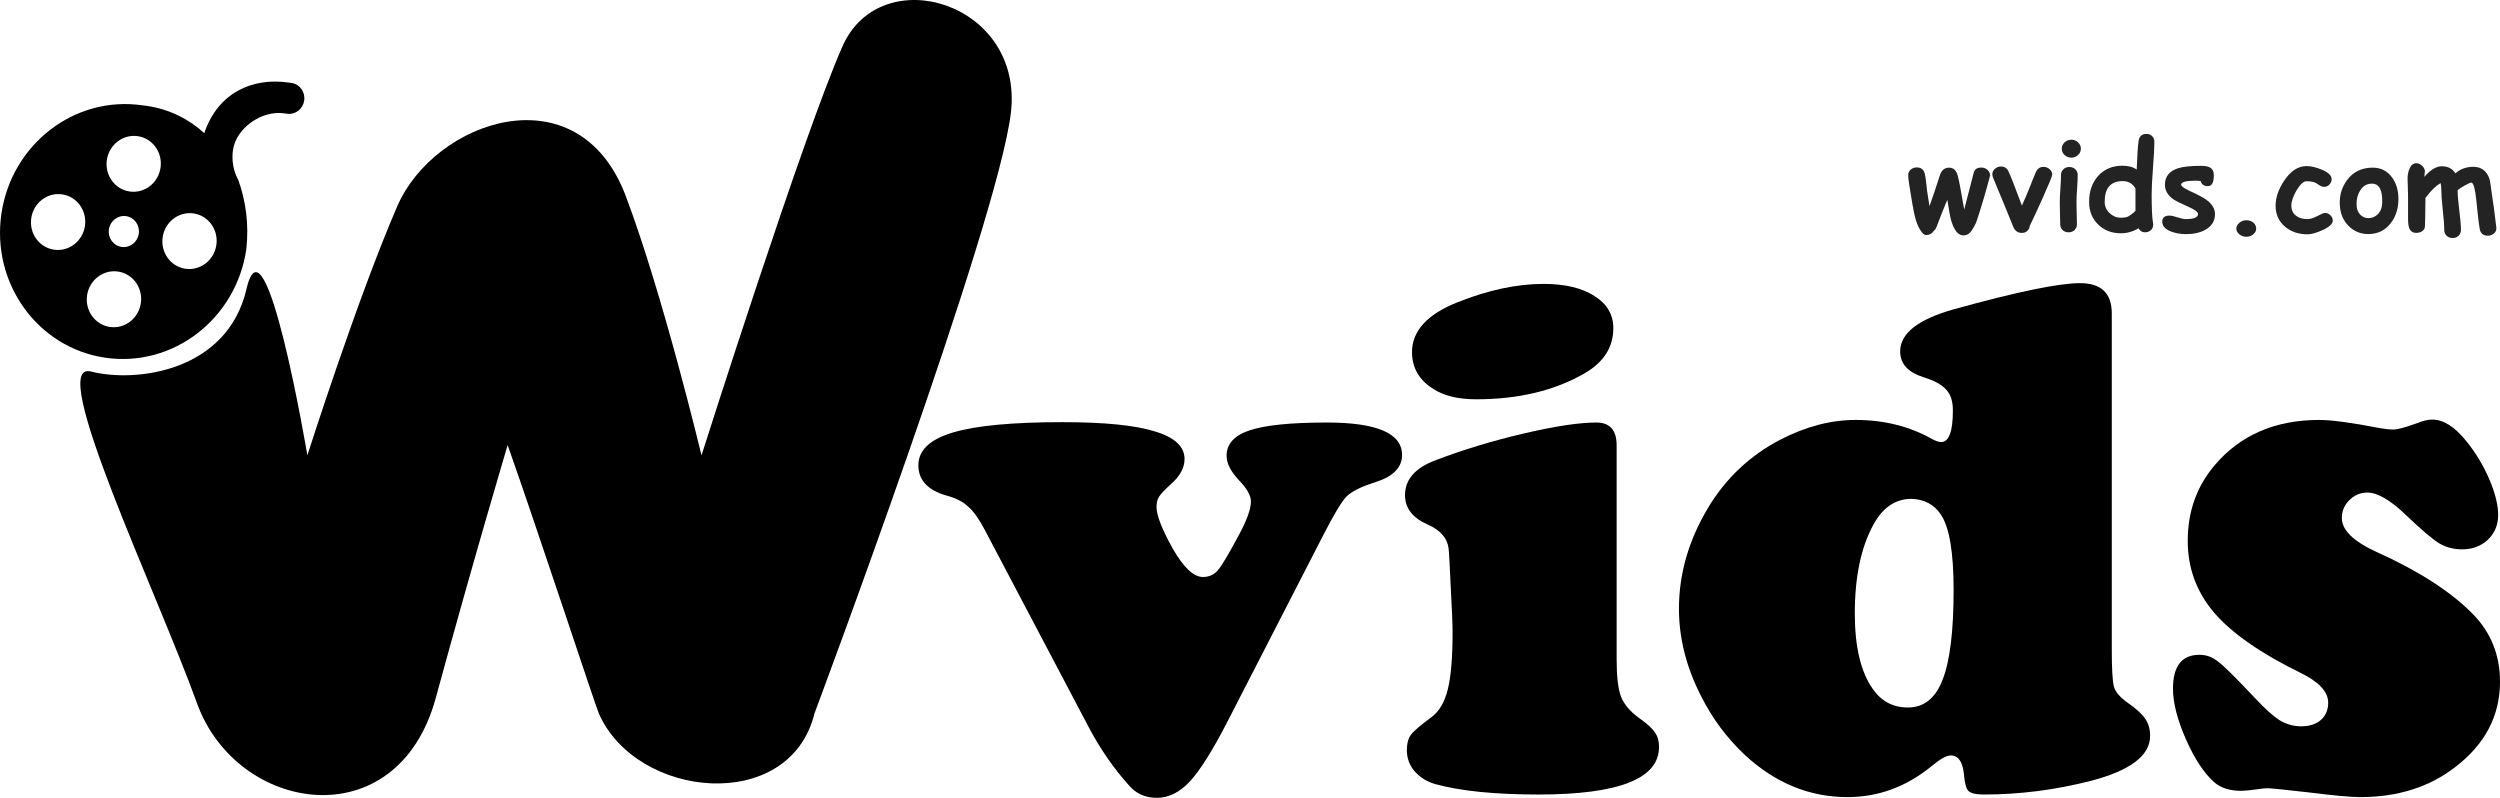 <svg width="282" height="90" viewBox="0 0 282 90" fill="none" xmlns="http://www.w3.org/2000/svg">
<path d="M27.806 32.593C25.657 41.905 15.348 43.209 10.256 41.905C5.163 40.601 17.728 66.86 22.217 79.314C26.706 91.768 44.809 94.665 49.153 78.735C53.498 62.805 57.263 50.206 57.263 50.206C60.69 59.909 67.172 79.624 67.545 80.473C71.793 90.156 89.087 91.83 91.874 80.473C91.874 80.473 112.583 25.152 114.031 12.698C115.479 0.244 99.405 -4.535 95.06 5.168C90.716 14.87 79.13 51.364 79.13 51.364C79.13 51.364 74.79 33.245 70.586 22.111C65.228 7.919 49.008 13.567 44.809 23.27C40.294 33.7 34.671 51.364 34.671 51.364C34.671 51.364 29.955 23.281 27.806 32.593Z" fill="black"/>
<path d="M0.158 24.112C-0.991 31.975 4.262 39.246 11.891 40.353C19.52 41.459 26.634 35.983 27.783 28.12C28.095 25.32 27.736 22.624 26.836 20.18L26.865 20.271C26.337 19.296 26.104 18.122 26.281 16.911C26.636 14.48 29.479 12.409 32.085 12.787L32.418 12.836C33.334 12.943 34.176 12.281 34.314 11.338C34.452 10.395 33.834 9.521 32.928 9.364L32.588 9.314C28.444 8.713 24.566 10.477 23.044 15.022C21.319 13.432 19.08 12.309 16.551 11.942C16.373 11.916 16.197 11.895 16.02 11.877L16.045 11.879C8.419 10.777 1.308 16.251 0.159 24.111L0.158 24.112ZM12.286 25.872C12.426 24.913 13.294 24.246 14.223 24.381C15.153 24.516 15.795 25.402 15.655 26.362C15.514 27.322 14.648 27.989 13.716 27.854L13.712 27.853C12.784 27.715 12.147 26.83 12.287 25.873L12.287 25.872L12.286 25.872ZM3.526 24.601C3.781 22.879 5.339 21.681 7.01 21.924C8.681 22.166 9.834 23.76 9.582 25.484C9.33 27.207 7.77 28.408 6.098 28.165C5.263 28.044 4.556 27.586 4.09 26.941C3.624 26.296 3.4 25.466 3.526 24.605L3.526 24.601ZM18.35 26.751C18.604 25.029 20.162 23.831 21.833 24.074C23.504 24.316 24.657 25.91 24.405 27.634C24.154 29.358 22.594 30.558 20.921 30.316C20.086 30.195 19.38 29.736 18.914 29.091C18.448 28.446 18.223 27.617 18.349 26.756L18.35 26.751ZM9.822 33.315C10.075 31.589 11.637 30.387 13.311 30.63C14.985 30.873 16.139 32.47 15.887 34.195C15.634 35.922 14.072 37.123 12.398 36.88L12.393 36.88C10.721 36.634 9.571 35.039 9.822 33.315ZM12.054 18.037C12.308 16.315 13.866 15.117 15.537 15.36C17.208 15.602 18.361 17.196 18.109 18.92C17.858 20.643 16.298 21.844 14.625 21.601C13.789 21.48 13.081 21.02 12.617 20.374C12.152 19.729 11.928 18.901 12.053 18.04L12.054 18.036L12.054 18.037Z" fill="black"/>
<path d="M149.254 60.386L138.483 81.346C136.819 84.59 135.405 86.849 134.241 88.125C133.076 89.372 131.829 89.996 130.498 89.996C129.195 89.996 128.141 89.525 127.337 88.582C125.646 86.697 124.163 84.562 122.888 82.178L111.077 59.762C110.439 58.542 109.815 57.669 109.205 57.142C108.623 56.588 107.805 56.172 106.752 55.895C104.645 55.285 103.591 54.148 103.591 52.484C103.591 50.793 104.894 49.559 107.5 48.783C110.106 48.007 114.224 47.619 119.852 47.619C124.565 47.619 128.03 47.965 130.248 48.658C132.494 49.324 133.617 50.364 133.617 51.778C133.617 52.776 133.09 53.732 132.037 54.647C131.371 55.257 130.942 55.714 130.747 56.019C130.553 56.324 130.456 56.712 130.456 57.184C130.456 58.127 131.066 59.693 132.286 61.883C133.506 64.018 134.643 65.085 135.696 65.085C136.389 65.085 136.958 64.822 137.401 64.295C137.845 63.769 138.649 62.41 139.813 60.22C140.673 58.612 141.103 57.392 141.103 56.56C141.103 55.895 140.659 55.105 139.772 54.19C138.829 53.191 138.358 52.263 138.358 51.403C138.358 50.072 139.231 49.116 140.978 48.534C142.752 47.952 145.65 47.66 149.67 47.66C155.325 47.66 158.153 48.88 158.153 51.32C158.153 52.734 157.141 53.76 155.118 54.398C153.537 54.897 152.456 55.437 151.874 56.019C151.319 56.602 150.446 58.057 149.254 60.386Z" fill="black"/>
<path d="M182.357 50.239V74.401C182.357 76.314 182.523 77.714 182.856 78.601C183.217 79.488 183.924 80.306 184.977 81.055C185.837 81.665 186.405 82.192 186.682 82.635C186.987 83.051 187.14 83.592 187.14 84.257C187.14 87.834 182.607 89.622 173.541 89.622C168.661 89.622 164.793 89.234 161.938 88.457C160.967 88.18 160.177 87.695 159.567 87.002C158.985 86.309 158.694 85.519 158.694 84.631C158.694 83.883 158.847 83.301 159.152 82.885C159.456 82.469 160.233 81.803 161.48 80.888C162.34 80.251 162.95 79.211 163.31 77.769C163.671 76.328 163.851 74.179 163.851 71.323C163.851 70.409 163.782 68.704 163.643 66.208C163.532 63.685 163.449 62.216 163.393 61.8C163.227 60.663 162.451 59.79 161.065 59.18C159.346 58.431 158.486 57.322 158.486 55.853C158.486 54.106 159.609 52.803 161.855 51.944C164.96 50.752 168.287 49.74 171.836 48.908C175.384 48.076 178.129 47.66 180.07 47.66C181.595 47.66 182.357 48.52 182.357 50.239ZM174.123 32.024C176.535 32.024 178.448 32.481 179.862 33.396C181.276 34.283 181.983 35.489 181.983 37.014C181.983 39.149 180.915 40.84 178.781 42.088C175.398 44.056 171.309 45.04 166.512 45.04C164.489 45.04 162.88 44.652 161.688 43.876C160.08 42.878 159.276 41.492 159.276 39.717C159.276 37.333 160.981 35.462 164.391 34.103C167.857 32.717 171.101 32.024 174.123 32.024Z" fill="black"/>
<path d="M238.209 35.351V73.32C238.209 75.482 238.292 76.868 238.458 77.478C238.652 78.088 239.165 78.684 239.997 79.267C240.995 79.96 241.66 80.57 241.993 81.097C242.354 81.623 242.534 82.261 242.534 83.01C242.534 85.227 240.302 86.919 235.838 88.083C231.818 89.109 227.798 89.622 223.778 89.622C222.891 89.622 222.309 89.483 222.031 89.206C221.782 88.956 221.615 88.333 221.532 87.335C221.394 85.921 220.895 85.214 220.035 85.214C219.564 85.214 218.829 85.629 217.831 86.461C215.003 88.762 211.856 89.913 208.391 89.913C204.093 89.913 200.226 88.319 196.788 85.13C194.764 83.217 193.128 81.013 191.881 78.518C190.217 75.274 189.385 71.989 189.385 68.662C189.385 64.753 190.467 60.982 192.629 57.35C194.625 53.995 197.342 51.417 200.78 49.615C203.664 48.118 206.505 47.369 209.306 47.369C212.522 47.369 215.405 48.09 217.956 49.532C218.372 49.754 218.704 49.864 218.954 49.864C219.841 49.864 220.285 48.672 220.285 46.288C220.285 45.262 220.035 44.486 219.536 43.959C219.065 43.405 218.205 42.933 216.958 42.545C215.211 41.991 214.338 41.02 214.338 39.634C214.338 37.61 216.348 36.03 220.368 34.893C227.465 32.925 232.22 31.94 234.632 31.94C237.017 31.94 238.209 33.077 238.209 35.351ZM215.627 56.269C213.825 56.269 212.397 57.225 211.343 59.138C209.929 61.689 209.222 65.044 209.222 69.203C209.222 72.973 209.902 75.815 211.26 77.728C212.231 79.114 213.548 79.807 215.211 79.807C217.013 79.807 218.316 78.768 219.12 76.688C219.952 74.581 220.368 71.199 220.368 66.541C220.368 62.271 219.883 59.429 218.912 58.016C218.164 56.907 217.069 56.324 215.627 56.269Z" fill="black"/>
<path d="M261.622 47.369C263.008 47.369 265.268 47.674 268.401 48.284C269.039 48.395 269.565 48.45 269.981 48.45C270.453 48.45 271.368 48.201 272.726 47.702C273.364 47.452 273.904 47.328 274.348 47.328C275.623 47.328 276.912 48.146 278.216 49.781C279.269 51.084 280.129 52.512 280.794 54.065C281.459 55.617 281.792 56.962 281.792 58.099C281.792 59.208 281.404 60.136 280.628 60.885C279.851 61.606 278.881 61.966 277.716 61.966C276.746 61.966 275.873 61.731 275.096 61.259C274.348 60.788 273.128 59.748 271.437 58.14C269.662 56.421 268.193 55.562 267.029 55.562C266.252 55.562 265.573 55.853 264.991 56.435C264.436 56.99 264.159 57.655 264.159 58.431C264.159 59.79 265.462 61.065 268.068 62.258C272.754 64.365 276.344 66.666 278.839 69.161C280.946 71.268 282 73.846 282 76.896C282 80.75 280.309 83.966 276.926 86.544C274.015 88.79 270.453 89.913 266.238 89.913C265.157 89.913 263.189 89.733 260.333 89.372C257.644 89.067 256.133 88.915 255.8 88.915C255.44 88.915 255.024 88.956 254.552 89.04C253.748 89.15 253.166 89.206 252.806 89.206C251.503 89.206 250.477 88.873 249.728 88.208C248.592 87.182 247.538 85.574 246.568 83.384C245.597 81.166 245.112 79.267 245.112 77.686C245.112 75.136 246.11 73.86 248.106 73.86C248.883 73.86 249.59 74.124 250.227 74.65C250.893 75.15 252.265 76.508 254.345 78.726C255.481 79.946 256.424 80.791 257.172 81.263C257.921 81.706 258.725 81.928 259.584 81.928C260.499 81.928 261.234 81.692 261.789 81.221C262.343 80.722 262.62 80.071 262.62 79.267C262.62 78.019 261.553 76.882 259.418 75.856C254.954 73.666 251.725 71.407 249.728 69.078C247.76 66.749 246.776 64.06 246.776 61.01C246.776 57.711 247.788 54.869 249.812 52.484C252.695 49.074 256.632 47.369 261.622 47.369Z" fill="black"/>
<path d="M224.44 19.977C223.962 21.764 223.481 23.386 222.998 24.845C222.861 25.255 222.638 25.676 222.328 26.109C222.109 26.41 221.818 26.558 221.453 26.554C220.879 26.545 220.428 25.991 220.1 24.893C219.977 24.473 219.831 23.692 219.662 22.548C219.566 22.748 219.507 22.883 219.484 22.951C219.247 23.516 218.901 24.394 218.445 25.583C218.377 25.774 218.274 25.927 218.138 26.041C217.946 26.346 217.661 26.506 217.283 26.52C217.069 26.529 216.843 26.337 216.606 25.945C216.356 25.549 216.153 25.038 215.998 24.414C215.857 23.849 215.638 22.619 215.342 20.723C215.278 20.312 215.246 19.991 215.246 19.759C215.246 19.508 215.34 19.301 215.526 19.137C215.718 18.968 215.946 18.884 216.21 18.884C216.702 18.884 217.005 19.128 217.119 19.615C217.178 19.87 217.229 20.185 217.27 20.559C217.324 21.096 217.358 21.413 217.372 21.509C217.431 21.864 217.522 22.445 217.646 23.252C217.983 22.327 218.37 21.176 218.808 19.8C218.994 19.207 219.345 18.911 219.86 18.911C220.366 18.911 220.699 19.241 220.858 19.902C220.972 20.367 221.093 20.971 221.221 21.714C221.408 22.794 221.521 23.436 221.562 23.642C221.604 23.5 221.961 22.115 222.636 19.485C222.736 19.093 223.021 18.898 223.49 18.898C223.75 18.898 223.978 18.982 224.174 19.15C224.374 19.319 224.475 19.529 224.475 19.779C224.475 19.825 224.463 19.891 224.44 19.977ZM228.952 25.494C228.929 25.722 228.836 25.909 228.672 26.055C228.508 26.201 228.305 26.273 228.063 26.273C227.603 26.273 227.277 26.037 227.086 25.562C226.594 24.332 225.84 22.495 224.823 20.053C224.764 19.916 224.734 19.786 224.734 19.663C224.734 19.417 224.832 19.21 225.028 19.041C225.229 18.868 225.457 18.781 225.712 18.781C226.104 18.781 226.384 18.961 226.553 19.321C226.812 19.873 227.318 21.162 228.07 23.19C228.312 22.675 228.645 21.892 229.068 20.839C229.196 20.488 229.394 19.998 229.663 19.369C229.85 19.005 230.132 18.822 230.511 18.822C230.766 18.822 230.992 18.907 231.188 19.075C231.388 19.244 231.488 19.453 231.488 19.704C231.488 19.868 231.119 20.77 230.381 22.411C229.779 23.751 229.303 24.779 228.952 25.494ZM233.648 17.783C233.357 17.783 233.104 17.685 232.89 17.489C232.675 17.293 232.568 17.054 232.568 16.771C232.568 16.489 232.675 16.25 232.89 16.054C233.104 15.858 233.357 15.76 233.648 15.76C233.94 15.76 234.191 15.858 234.4 16.054C234.615 16.25 234.722 16.489 234.722 16.771C234.722 17.054 234.615 17.293 234.4 17.489C234.191 17.685 233.94 17.783 233.648 17.783ZM234.229 22.794C234.229 23.054 234.236 23.471 234.25 24.045C234.268 24.619 234.277 25.036 234.277 25.296C234.277 25.56 234.188 25.779 234.011 25.952C233.833 26.121 233.607 26.205 233.334 26.205C233.061 26.205 232.835 26.121 232.657 25.952C232.479 25.779 232.391 25.56 232.391 25.296C232.391 25.036 232.382 24.619 232.363 24.045C232.35 23.471 232.343 23.054 232.343 22.794C232.343 22.388 232.366 21.88 232.411 21.27C232.457 20.659 232.479 20.151 232.479 19.745C232.479 19.481 232.568 19.264 232.746 19.096C232.924 18.922 233.149 18.836 233.423 18.836C233.696 18.836 233.922 18.922 234.1 19.096C234.277 19.264 234.366 19.481 234.366 19.745C234.366 20.151 234.343 20.659 234.298 21.27C234.252 21.88 234.229 22.388 234.229 22.794ZM241.018 19.13C241.077 17.576 241.147 16.503 241.229 15.91C241.307 15.372 241.603 15.104 242.118 15.104C242.387 15.104 242.604 15.19 242.768 15.363C242.932 15.537 243.014 15.748 243.014 15.999C243.014 16.66 242.961 17.644 242.856 18.952C242.756 20.26 242.706 21.244 242.706 21.905C242.706 23.519 242.758 24.599 242.863 25.145C242.877 25.218 242.884 25.285 242.884 25.344C242.884 25.594 242.793 25.802 242.61 25.966C242.428 26.125 242.216 26.205 241.975 26.205C241.637 26.205 241.387 26.055 241.223 25.754C240.913 25.941 240.591 26.08 240.259 26.171C239.926 26.267 239.582 26.314 239.227 26.314C238.206 26.314 237.358 25.989 236.684 25.337C235.995 24.672 235.651 23.824 235.651 22.794C235.651 21.568 235.998 20.579 236.69 19.827C237.383 19.071 238.288 18.692 239.404 18.692C239.746 18.692 240.051 18.729 240.32 18.802C240.589 18.875 240.822 18.984 241.018 19.13ZM240.881 21.283C240.73 20.996 240.535 20.782 240.293 20.641C240.051 20.499 239.764 20.429 239.432 20.429C238.757 20.429 238.251 20.625 237.914 21.017C237.577 21.404 237.408 21.987 237.408 22.767C237.408 23.259 237.59 23.68 237.955 24.031C238.32 24.382 238.743 24.558 239.227 24.558C239.577 24.558 239.844 24.517 240.026 24.435C240.149 24.38 240.359 24.234 240.655 23.997C240.733 23.933 240.808 23.863 240.881 23.785C240.872 23.566 240.872 22.732 240.881 21.283ZM249.057 20.996C248.605 20.996 248.334 20.807 248.243 20.429C248.061 20.397 247.874 20.381 247.683 20.381C246.584 20.381 246.035 20.531 246.035 20.832C246.035 21.01 246.366 21.249 247.026 21.55C247.929 21.965 248.539 22.288 248.858 22.52C249.519 22.999 249.85 23.539 249.85 24.141C249.85 24.924 249.485 25.519 248.756 25.925C248.168 26.248 247.446 26.41 246.589 26.41C245.983 26.41 245.429 26.317 244.928 26.13C244.244 25.875 243.902 25.499 243.902 25.002C243.902 24.546 244.174 24.318 244.716 24.318C244.925 24.318 245.229 24.384 245.625 24.517C246.021 24.649 246.327 24.715 246.541 24.715C247.466 24.715 247.931 24.528 247.936 24.154C247.936 23.922 247.614 23.664 246.972 23.382C246.033 22.967 245.431 22.669 245.167 22.486C244.524 22.035 244.203 21.486 244.203 20.839C244.203 19.923 244.688 19.305 245.659 18.986C246.229 18.799 247.095 18.706 248.257 18.706C248.713 18.706 249.05 18.765 249.269 18.884C249.569 19.043 249.72 19.337 249.72 19.766C249.72 20.586 249.499 20.996 249.057 20.996ZM253.384 26.711C253.078 26.711 252.814 26.615 252.591 26.424C252.368 26.237 252.256 26.025 252.256 25.788C252.256 25.547 252.368 25.33 252.591 25.139C252.814 24.943 253.078 24.845 253.384 24.845C253.707 24.845 253.974 24.936 254.184 25.118C254.393 25.3 254.498 25.524 254.498 25.788C254.498 26.03 254.389 26.244 254.17 26.431C253.951 26.617 253.689 26.711 253.384 26.711ZM260.281 26.431C259.279 26.431 258.438 26.146 257.759 25.576C257.043 24.975 256.686 24.182 256.686 23.197C256.686 22.29 257.007 21.354 257.649 20.388C258.379 19.285 259.226 18.733 260.192 18.733C260.666 18.733 261.22 18.861 261.854 19.116C262.624 19.431 263.009 19.793 263.009 20.203C263.009 20.426 262.931 20.625 262.776 20.798C262.612 20.985 262.4 21.078 262.141 21.078C261.945 21.078 261.708 20.973 261.43 20.764C261.156 20.549 260.744 20.442 260.192 20.442C259.841 20.442 259.461 20.787 259.051 21.475C258.659 22.14 258.463 22.714 258.463 23.197C258.463 23.676 258.636 24.052 258.982 24.325C259.311 24.585 259.743 24.715 260.281 24.715C260.587 24.715 260.96 24.599 261.402 24.366C261.844 24.134 262.125 24.018 262.243 24.018C262.489 24.018 262.699 24.106 262.872 24.284C263.05 24.462 263.139 24.665 263.139 24.893C263.139 25.248 262.751 25.604 261.977 25.959C261.284 26.273 260.719 26.431 260.281 26.431ZM267.145 26.403C266.301 26.403 265.577 26.114 264.971 25.535C264.305 24.902 263.957 24.056 263.925 22.999C263.893 21.992 264.169 21.094 264.752 20.306C265.445 19.376 266.409 18.911 267.644 18.911C268.555 18.911 269.28 19.276 269.817 20.005C270.3 20.661 270.542 21.475 270.542 22.445C270.542 23.503 270.259 24.405 269.694 25.152C269.061 25.986 268.211 26.403 267.145 26.403ZM267.555 20.716C266.994 20.711 266.552 20.966 266.229 21.481C265.955 21.914 265.818 22.42 265.818 22.999C265.818 23.546 265.973 23.965 266.283 24.257C266.529 24.489 266.816 24.605 267.145 24.605C267.541 24.605 267.885 24.471 268.177 24.202C268.509 23.888 268.687 23.462 268.71 22.924C268.769 21.456 268.384 20.72 267.555 20.716ZM273.468 19.95C274.156 19.153 274.808 18.754 275.423 18.754C276.125 18.754 276.64 19.02 276.968 19.554C277.246 19.308 277.553 19.123 277.891 19C278.228 18.877 278.592 18.815 278.984 18.815C279.878 18.815 280.484 19.26 280.803 20.148C280.867 20.331 280.965 20.948 281.097 22.001C281.224 22.739 281.388 23.97 281.589 25.692C281.607 25.952 281.518 26.166 281.322 26.335C281.126 26.504 280.896 26.588 280.632 26.588C280.108 26.588 279.8 26.328 279.709 25.809C279.627 25.339 279.543 24.676 279.456 23.819C279.365 22.881 279.29 22.215 279.23 21.823C279.107 21.008 278.95 20.6 278.759 20.6C278.654 20.6 278.415 20.704 278.041 20.914C277.667 21.124 277.394 21.304 277.221 21.454C277.221 21.974 277.282 22.721 277.405 23.696C277.533 24.694 277.597 25.442 277.597 25.939C277.597 26.198 277.508 26.415 277.33 26.588C277.152 26.761 276.927 26.848 276.653 26.848C276.38 26.848 276.154 26.761 275.977 26.588C275.799 26.415 275.71 26.198 275.71 25.939C275.71 25.419 275.653 24.656 275.539 23.648C275.43 22.637 275.375 21.871 275.375 21.352C275.375 21.06 275.35 20.828 275.3 20.654C274.771 20.96 274.24 21.468 273.707 22.179C273.684 22.211 273.646 22.259 273.591 22.322C273.573 23.243 273.563 23.965 273.563 24.489C273.563 24.617 273.559 24.79 273.55 25.009C273.541 25.223 273.536 25.383 273.536 25.487C273.536 25.733 273.436 25.927 273.235 26.068C273.053 26.201 272.827 26.267 272.559 26.267C272.171 26.267 271.909 26.098 271.772 25.761C271.677 25.533 271.629 25.171 271.629 24.674V22.131C271.629 21.903 271.62 21.57 271.602 21.133C271.583 20.691 271.574 20.356 271.574 20.128C271.574 19.722 271.647 19.355 271.793 19.027C271.971 18.617 272.221 18.412 272.545 18.412C272.8 18.412 273.028 18.512 273.229 18.713C273.429 18.909 273.529 19.125 273.529 19.362C273.529 19.267 273.509 19.463 273.468 19.95Z" fill="#232323"/>
</svg>
